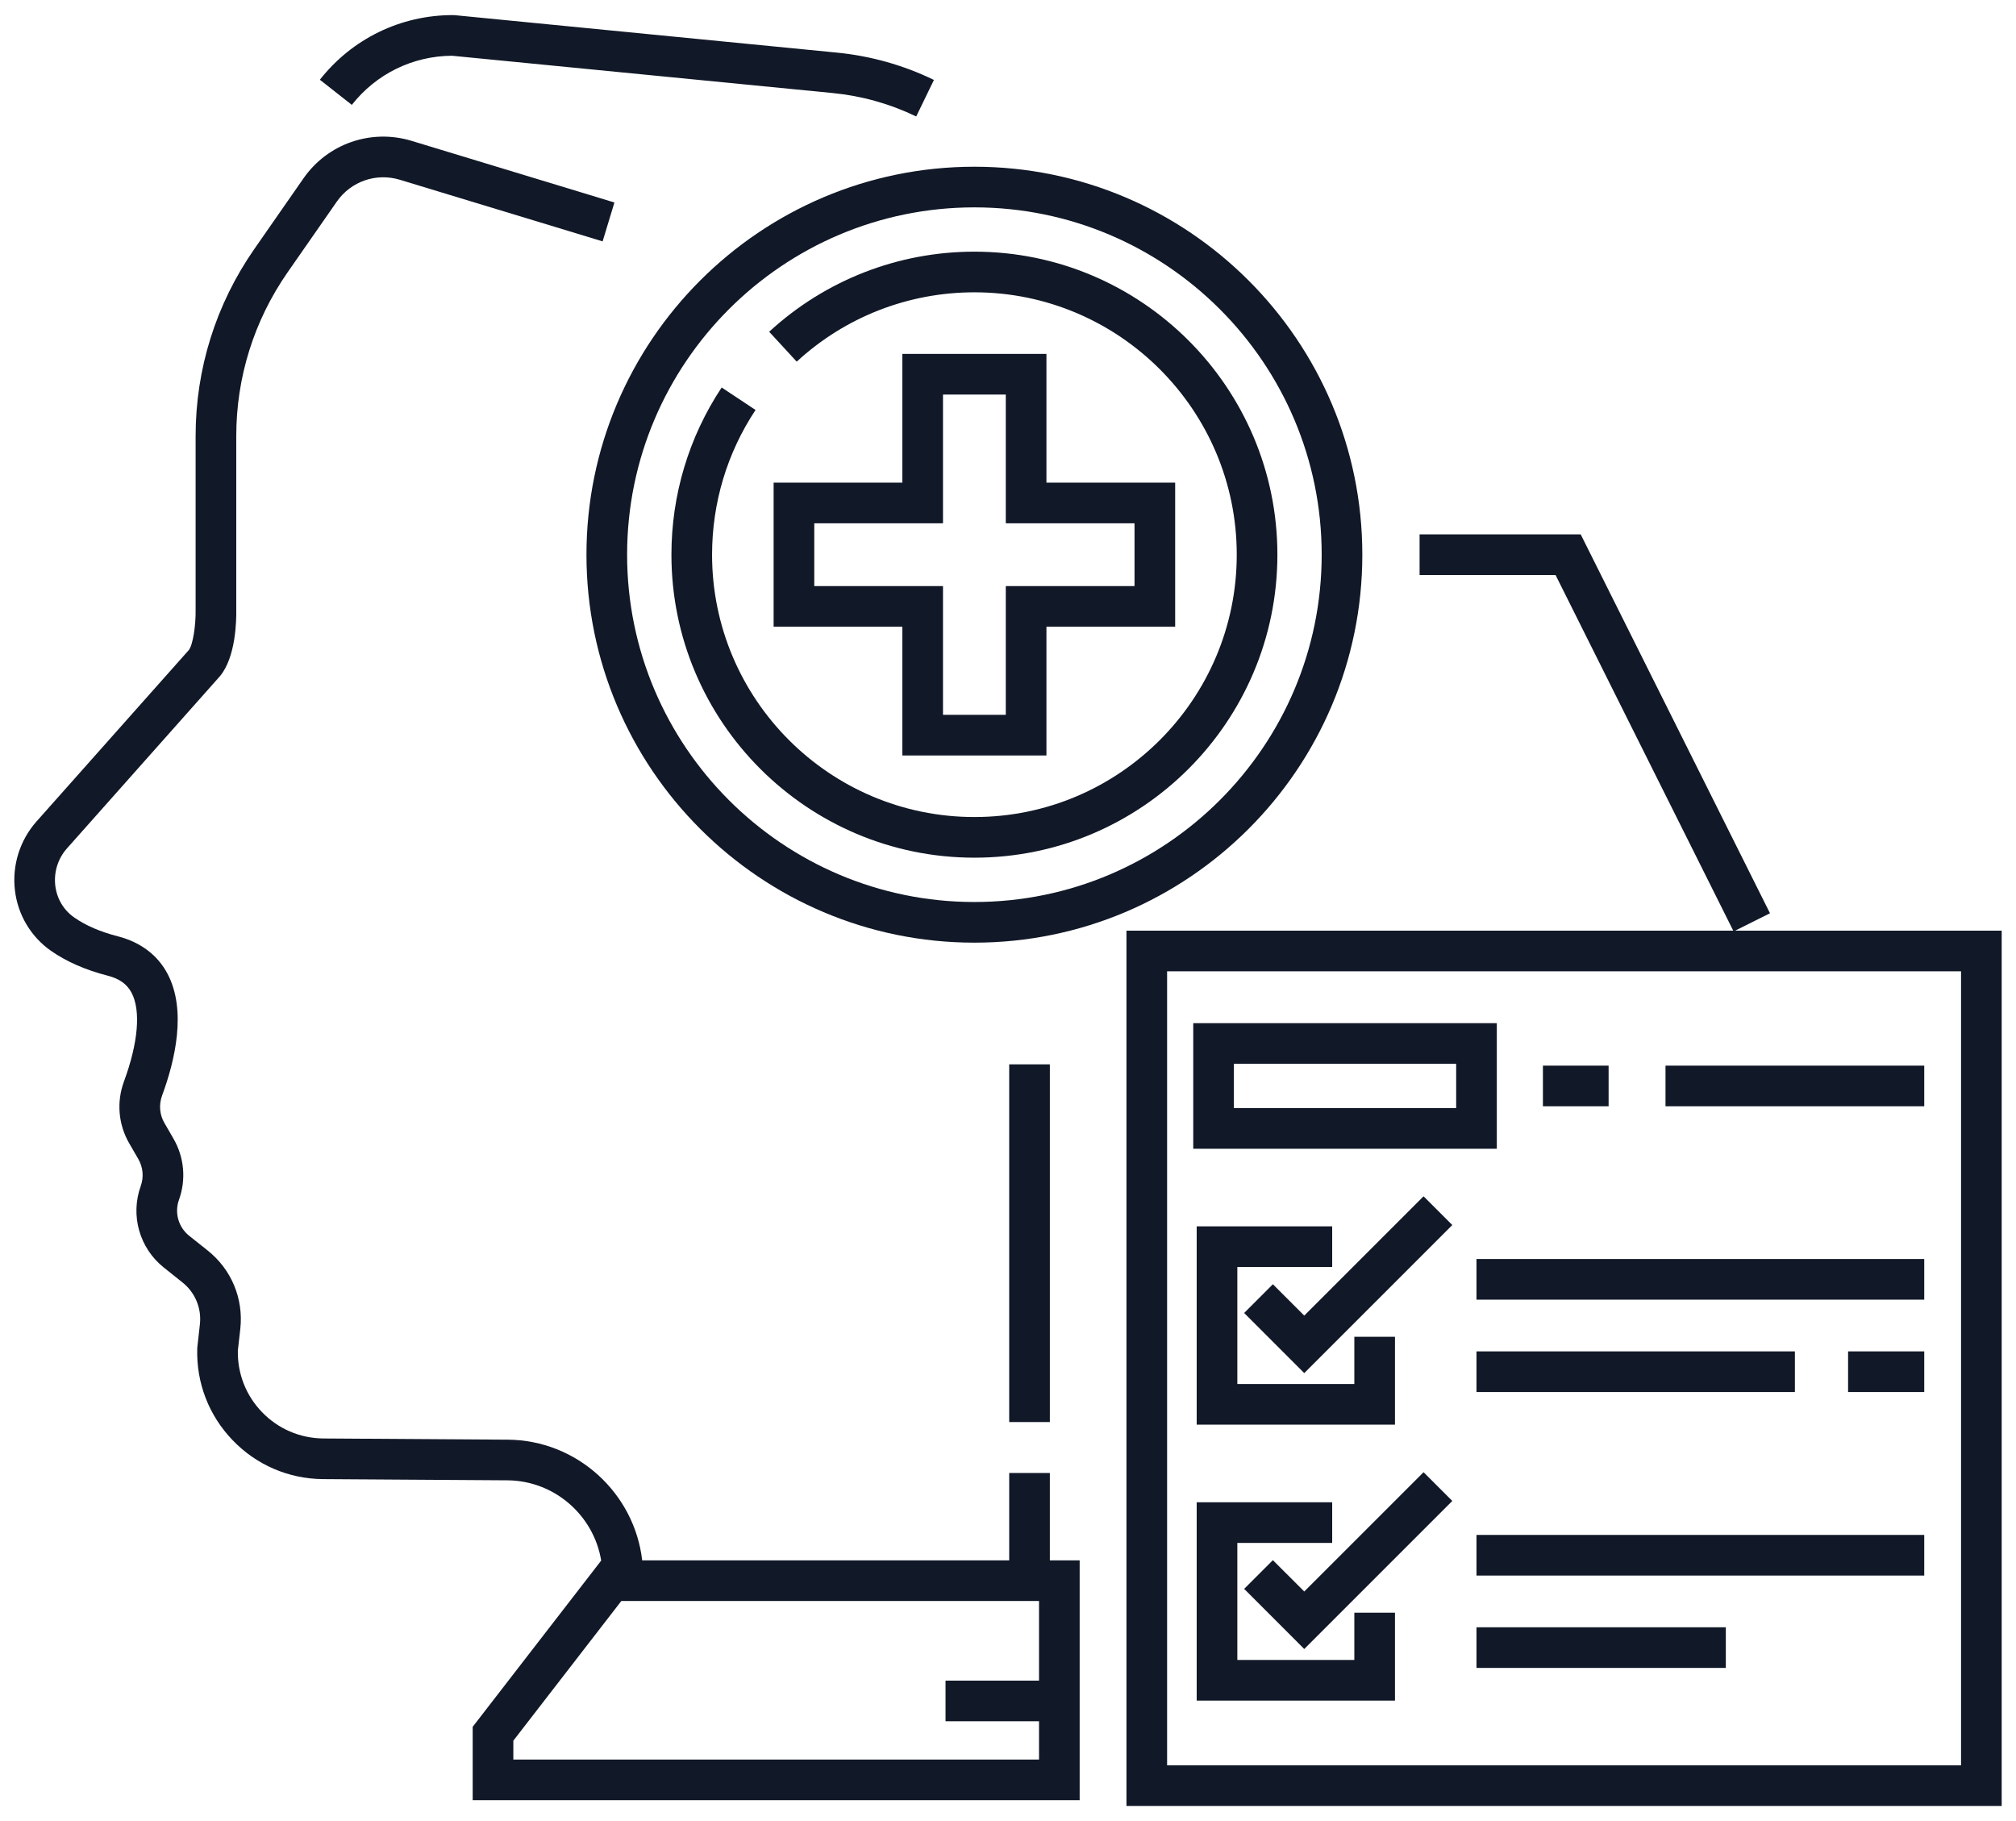 <svg width="62" height="56" viewBox="0 0 62 56" fill="none" xmlns="http://www.w3.org/2000/svg">
<path d="M53.362 28.619L54.434 28.084L48.613 16.433H43.658V17.683H47.84L53.304 28.619H34.643V55.536H61.56V28.619H53.362ZM60.31 54.286H35.893V29.869H60.31V54.286Z" fill="#111827"/>
<path d="M27.751 10.883V14.842H23.792V19.273H27.751V23.232H32.182V19.273H36.141V14.842H32.182V10.883H27.751ZM34.891 16.092V18.023H30.932V21.982H29.001V18.023H25.042V16.092H29.001V12.133H30.932V16.092H34.891Z" fill="#111827"/>
<path d="M32.287 45.297H31.037V47.983H19.75C19.509 45.91 17.746 44.286 15.613 44.272L9.941 44.235C9.224 44.228 8.554 43.94 8.056 43.423C7.563 42.911 7.301 42.24 7.315 41.53L7.391 40.858C7.491 39.933 7.116 39.035 6.388 38.456L5.819 38.003C5.487 37.739 5.361 37.294 5.504 36.896C5.728 36.274 5.667 35.59 5.336 35.017L5.055 34.531C4.907 34.276 4.882 33.968 4.986 33.687C5.387 32.6 5.742 31.07 5.155 29.951C4.852 29.373 4.323 28.973 3.627 28.794C3.088 28.656 2.636 28.461 2.283 28.214C1.955 27.985 1.748 27.636 1.7 27.232C1.652 26.817 1.782 26.401 2.059 26.09L6.752 20.808L6.765 20.793C7.253 20.206 7.272 19.084 7.266 18.744V13.41C7.266 11.602 7.812 9.86 8.845 8.374L10.359 6.199C10.792 5.577 11.57 5.307 12.296 5.528C14.205 6.107 15.527 6.509 17.479 7.102L18.533 7.423L18.896 6.227L17.842 5.906C15.89 5.313 14.568 4.911 12.659 4.332C11.413 3.953 10.076 4.417 9.333 5.485L7.819 7.661C6.639 9.358 6.016 11.346 6.016 13.41L6.016 18.762C6.024 19.209 5.937 19.823 5.808 19.989L1.125 25.259C0.611 25.837 0.368 26.609 0.459 27.378C0.547 28.13 0.951 28.808 1.566 29.238C2.042 29.571 2.631 29.829 3.317 30.005C3.675 30.097 3.908 30.265 4.048 30.532C4.335 31.079 4.25 32.072 3.813 33.255C3.58 33.886 3.639 34.579 3.973 35.157L4.254 35.643C4.4 35.896 4.427 36.198 4.328 36.472C4.003 37.376 4.289 38.384 5.041 38.981L5.609 39.434C6 39.745 6.202 40.227 6.148 40.721L6.07 41.417L6.066 41.469C6.035 42.526 6.422 43.528 7.155 44.289C7.888 45.051 8.874 45.475 9.932 45.485L15.604 45.522C17.055 45.532 18.261 46.601 18.489 47.99L14.537 53.102V55.358H33.204V47.983H32.287V45.297ZM31.954 51.682H29.079V52.932H31.954V54.108H15.787V53.529L19.108 49.233H31.954V51.682Z" fill="#111827"/>
<path d="M13.9 1.714L25.608 2.861C26.506 2.949 27.37 3.192 28.177 3.582L28.722 2.458C27.782 2.002 26.775 1.719 25.729 1.617L13.991 0.467L13.93 0.464C12.323 0.464 10.831 1.189 9.837 2.452L10.82 3.225C11.569 2.272 12.69 1.723 13.9 1.714Z" fill="#111827"/>
<path d="M32.287 32.731H31.037V43.73H32.287V32.731Z" fill="#111827"/>
<path d="M18.036 17.057C18.036 23.636 23.388 28.988 29.966 28.988C36.545 28.988 41.897 23.636 41.897 17.057C41.897 10.479 36.545 5.127 29.966 5.127C23.388 5.127 18.036 10.479 18.036 17.057ZM29.966 6.377C35.856 6.377 40.647 11.168 40.647 17.057C40.647 22.946 35.856 27.738 29.966 27.738C24.077 27.738 19.286 22.946 19.286 17.057C19.286 11.168 24.077 6.377 29.966 6.377Z" fill="#111827"/>
<path d="M29.967 26.375C35.105 26.375 39.285 22.195 39.285 17.057C39.285 11.919 35.105 7.739 29.967 7.739C27.621 7.739 25.38 8.614 23.655 10.202L24.502 11.121C25.995 9.746 27.936 8.989 29.967 8.989C34.415 8.989 38.035 12.608 38.035 17.057C38.035 21.506 34.415 25.125 29.967 25.125C25.518 25.125 21.899 21.506 21.899 17.057C21.899 15.466 22.361 13.927 23.236 12.607L22.194 11.916C21.183 13.442 20.649 15.22 20.649 17.057C20.649 22.195 24.829 26.375 29.967 26.375Z" fill="#111827"/>
<path d="M46.033 31.464H36.697V35.326H46.033V31.464ZM44.783 34.076H37.947V32.714H44.783V34.076Z" fill="#111827"/>
<path d="M53.076 50.041H45.408V51.291H53.076V50.041Z" fill="#111827"/>
<path d="M59.178 47.201H45.408V48.451H59.178V47.201Z" fill="#111827"/>
<path d="M59.178 38.716H45.408V39.966H59.178V38.716Z" fill="#111827"/>
<path d="M59.178 41.557H56.836V42.807H59.178V41.557Z" fill="#111827"/>
<path d="M55.2 41.557H45.408V42.807H55.2V41.557Z" fill="#111827"/>
<path d="M59.178 32.77H51.221V34.02H59.178V32.77Z" fill="#111827"/>
<path d="M49.471 32.77H47.451V34.02H49.471V32.77Z" fill="#111827"/>
<path d="M40.97 38.962V37.712H36.803V43.81H42.901V41.108H41.651V42.56H38.053V38.962H40.97Z" fill="#111827"/>
<path d="M40.111 40.457L39.146 39.492L38.263 40.376L40.111 42.225L44.664 37.672L43.78 36.788L40.111 40.457Z" fill="#111827"/>
<path d="M41.651 51.046H38.053V47.447H40.97V46.197H36.803V52.296H42.901V49.593H41.651V51.046Z" fill="#111827"/>
<path d="M40.111 48.941L39.146 47.977L38.263 48.86L40.111 50.709L44.664 46.156L43.78 45.273L40.111 48.941Z" fill="#111827"/>
</svg>
